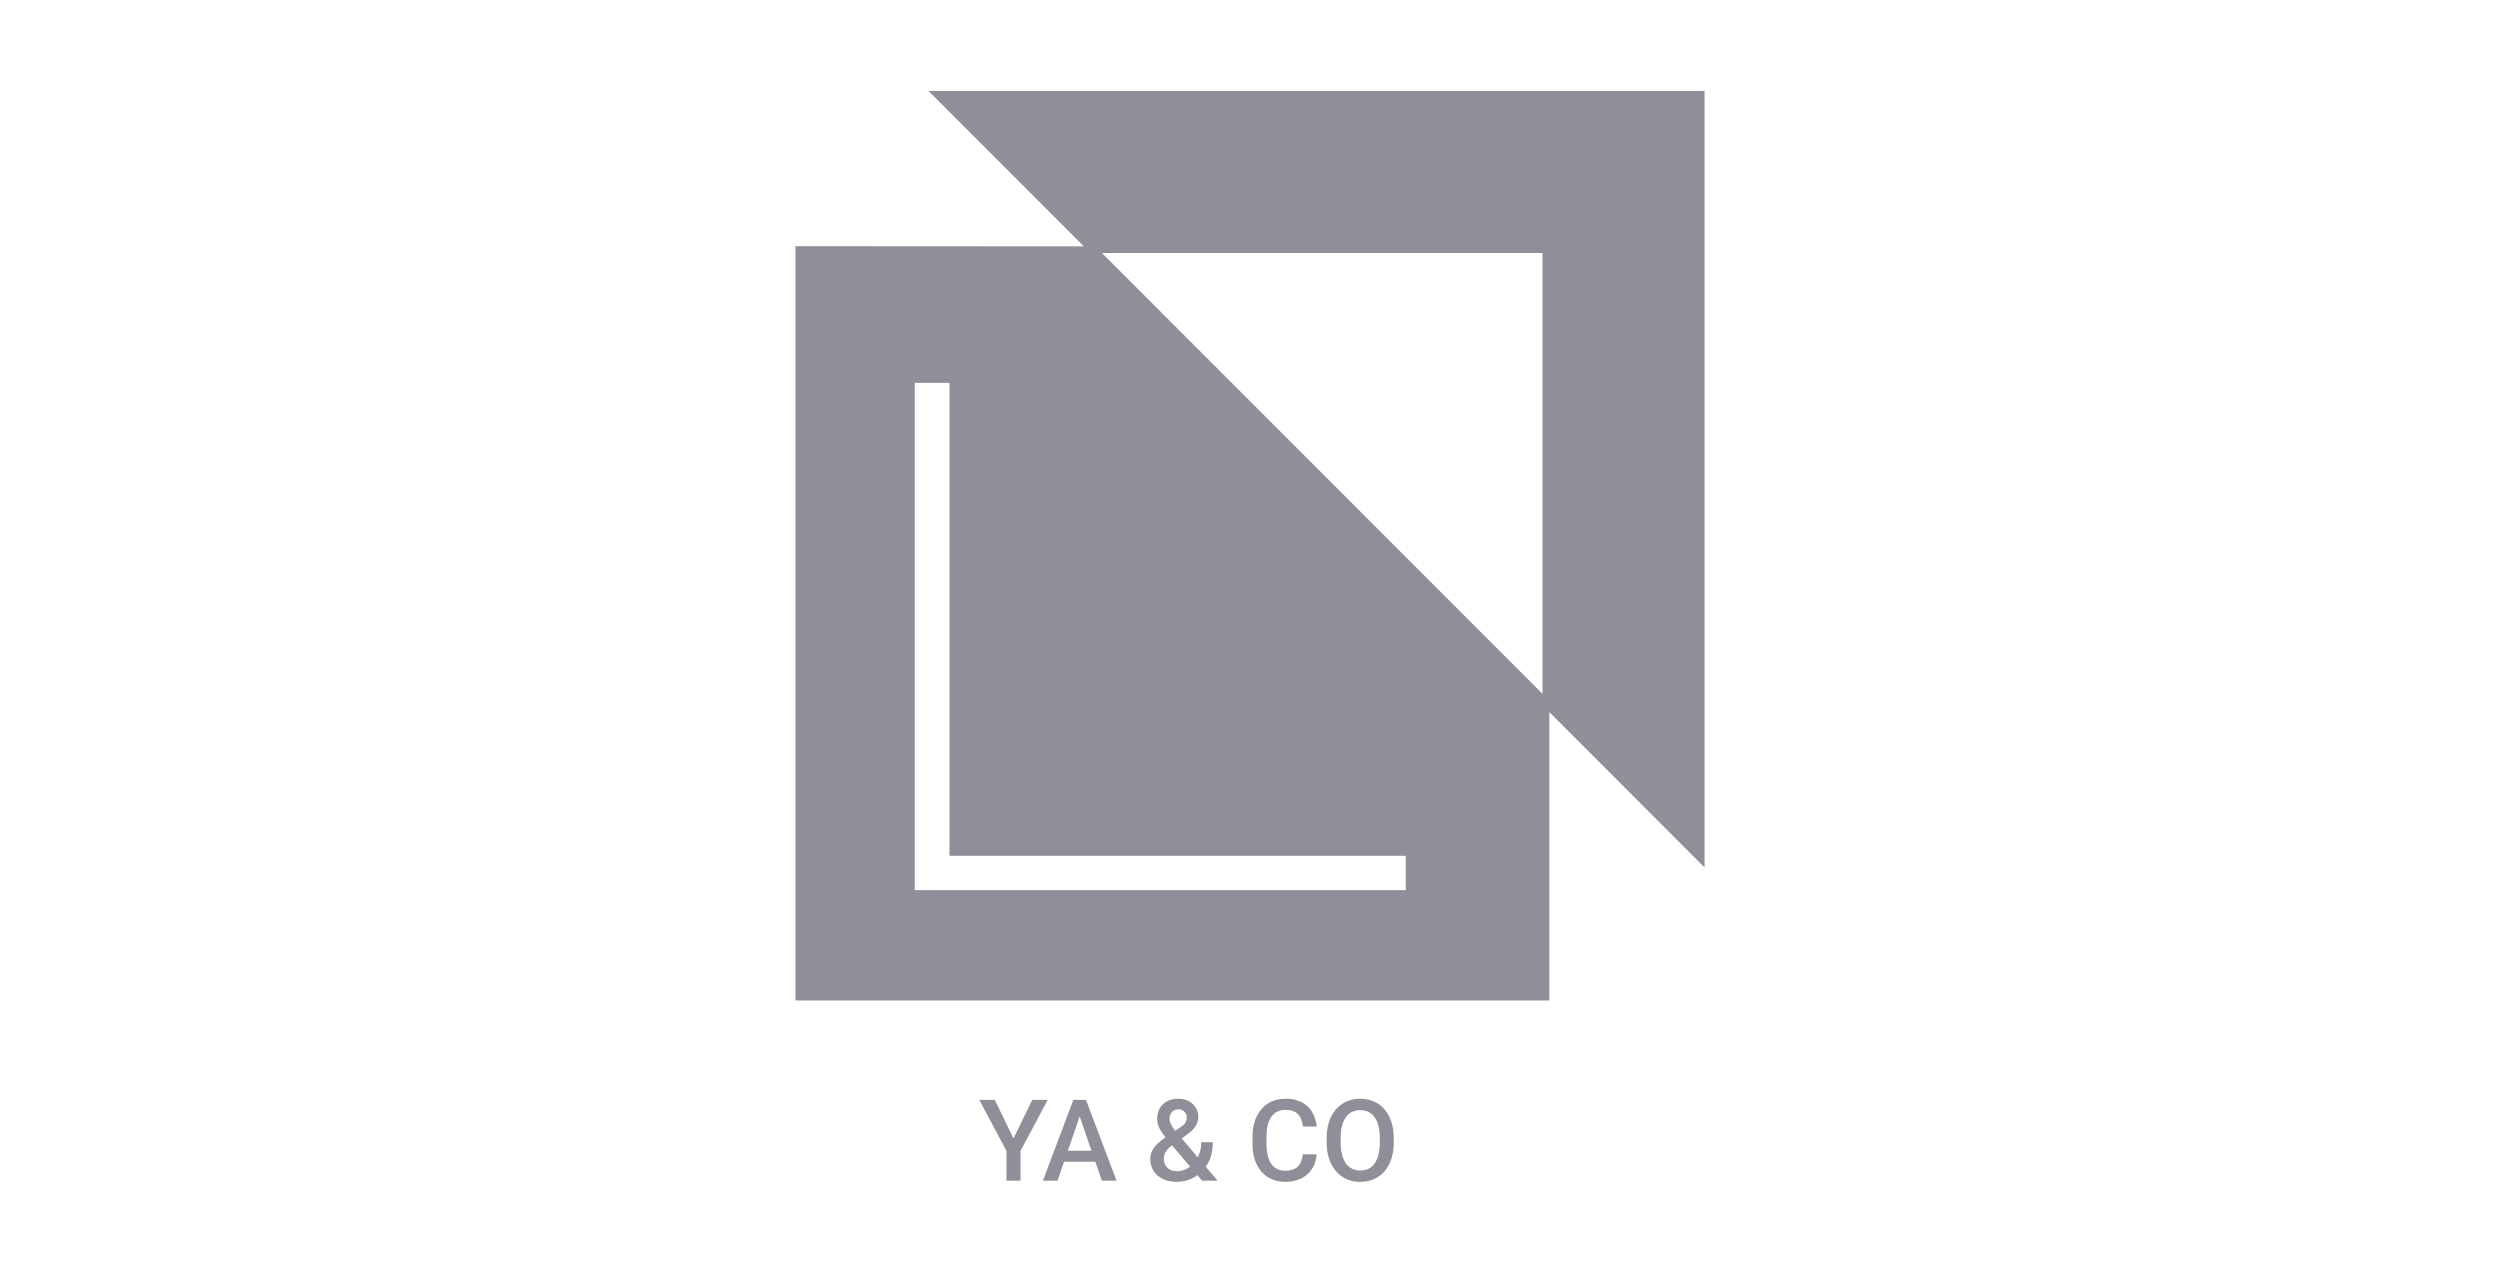 <svg xmlns="http://www.w3.org/2000/svg" width="110" height="56" fill="none"><path fill="#8E8F99" fill-rule="evenodd" d="m40.854 4 6.836 6.84L35 10.832v33.189h33.17v-12.69L75 38.166V4H40.854ZM67.87 30.528 48.486 11.133H67.87v19.395Zm-6.02 8.638H40.25v-22.32h1.527v20.809h20.076v1.511ZM44.595 50.092l-.825-1.697h-.681l1.196 2.246v1.309h.618V50.64l1.196-2.246h-.679l-.825 1.697Zm3.042-1.697h.147l1.343 3.555h-.645l-.288-.833h-1.376l-.287.833h-.642l1.338-3.555H47.636Zm-.651 2.236h1.04l-.52-1.508-.52 1.508Zm4.295-.589a11.565 11.565 0 0 1-.077-.1 1.827 1.827 0 0 1-.212-.348.86.86 0 0 1-.076-.352c0-.185.038-.345.115-.478a.77.77 0 0 1 .325-.308c.14-.073.303-.11.49-.11.18 0 .336.037.467.11a.766.766 0 0 1 .349.984.894.894 0 0 1-.169.254 1.729 1.729 0 0 1-.249.217l-.247.18.704.83a1.436 1.436 0 0 0 .153-.664h.508c0 .173-.017.337-.05.492a1.53 1.53 0 0 1-.26.586l.52.615h-.68l-.207-.243a1.384 1.384 0 0 1-.365.199 1.621 1.621 0 0 1-.552.093c-.236 0-.44-.044-.613-.13a.971.971 0 0 1-.4-.356.974.974 0 0 1-.14-.52c0-.145.03-.272.091-.381.06-.11.142-.213.247-.308.096-.087.205-.174.328-.262Zm.292.358-.074.053a.915.915 0 0 0-.192.203.591.591 0 0 0-.034.6.514.514 0 0 0 .197.203.649.649 0 0 0 .32.073c.135 0 .266-.03.393-.09.064-.031.124-.068.181-.112l-.79-.93Zm.14-.65.219-.146a.793.793 0 0 0 .22-.2.444.444 0 0 0 .065-.25.354.354 0 0 0-.373-.342.363.363 0 0 0-.34.21.502.502 0 0 0 .015.435 1.441 1.441 0 0 0 .195.293Zm6.22 1.042h-.61a1.107 1.107 0 0 1-.113.394.553.553 0 0 1-.247.241.924.924 0 0 1-.422.083.749.749 0 0 1-.369-.085.707.707 0 0 1-.254-.242 1.193 1.193 0 0 1-.146-.373 2.371 2.371 0 0 1-.046-.489v-.3c0-.189.017-.356.05-.503.037-.148.09-.273.16-.373.07-.101.157-.178.26-.23a.81.81 0 0 1 .367-.078c.17 0 .31.03.415.088.106.057.186.14.24.249.055.109.09.24.107.393h.61a1.53 1.53 0 0 0-.2-.632 1.129 1.129 0 0 0-.454-.433 1.51 1.51 0 0 0-.718-.156c-.223 0-.424.04-.603.117-.177.078-.33.192-.457.34a1.533 1.533 0 0 0-.293.53c-.066.206-.1.437-.1.693v.295c0 .256.033.487.098.694.067.206.163.383.288.53.125.144.276.257.452.336.176.078.373.118.593.118.287 0 .53-.053.73-.157.2-.104.356-.246.466-.427.111-.182.176-.39.196-.623Zm3.39-.522v-.195c0-.269-.035-.509-.107-.72a1.56 1.56 0 0 0-.3-.545 1.275 1.275 0 0 0-.466-.344 1.47 1.47 0 0 0-.6-.12c-.219 0-.418.04-.599.12a1.303 1.303 0 0 0-.466.344 1.59 1.59 0 0 0-.303.544 2.239 2.239 0 0 0-.108.72v.196c0 .269.036.51.108.723.073.213.176.394.308.544a1.344 1.344 0 0 0 1.064.462c.22 0 .42-.04.6-.118.181-.08.336-.194.464-.344.13-.15.23-.331.3-.544.07-.214.106-.454.106-.723Zm-.612-.2v.2c0 .199-.02.374-.059.527a1.163 1.163 0 0 1-.166.389.73.73 0 0 1-.268.236.813.813 0 0 1-.364.079.807.807 0 0 1-.361-.079.77.77 0 0 1-.274-.236 1.163 1.163 0 0 1-.17-.389 2.14 2.14 0 0 1-.06-.527v-.2c0-.199.02-.374.06-.525.038-.153.095-.28.168-.383a.729.729 0 0 1 .27-.235.787.787 0 0 1 .362-.08c.135 0 .257.027.364.08.107.052.198.13.27.235.076.102.132.23.17.383.038.151.058.326.058.525Z" clip-rule="evenodd"/></svg>